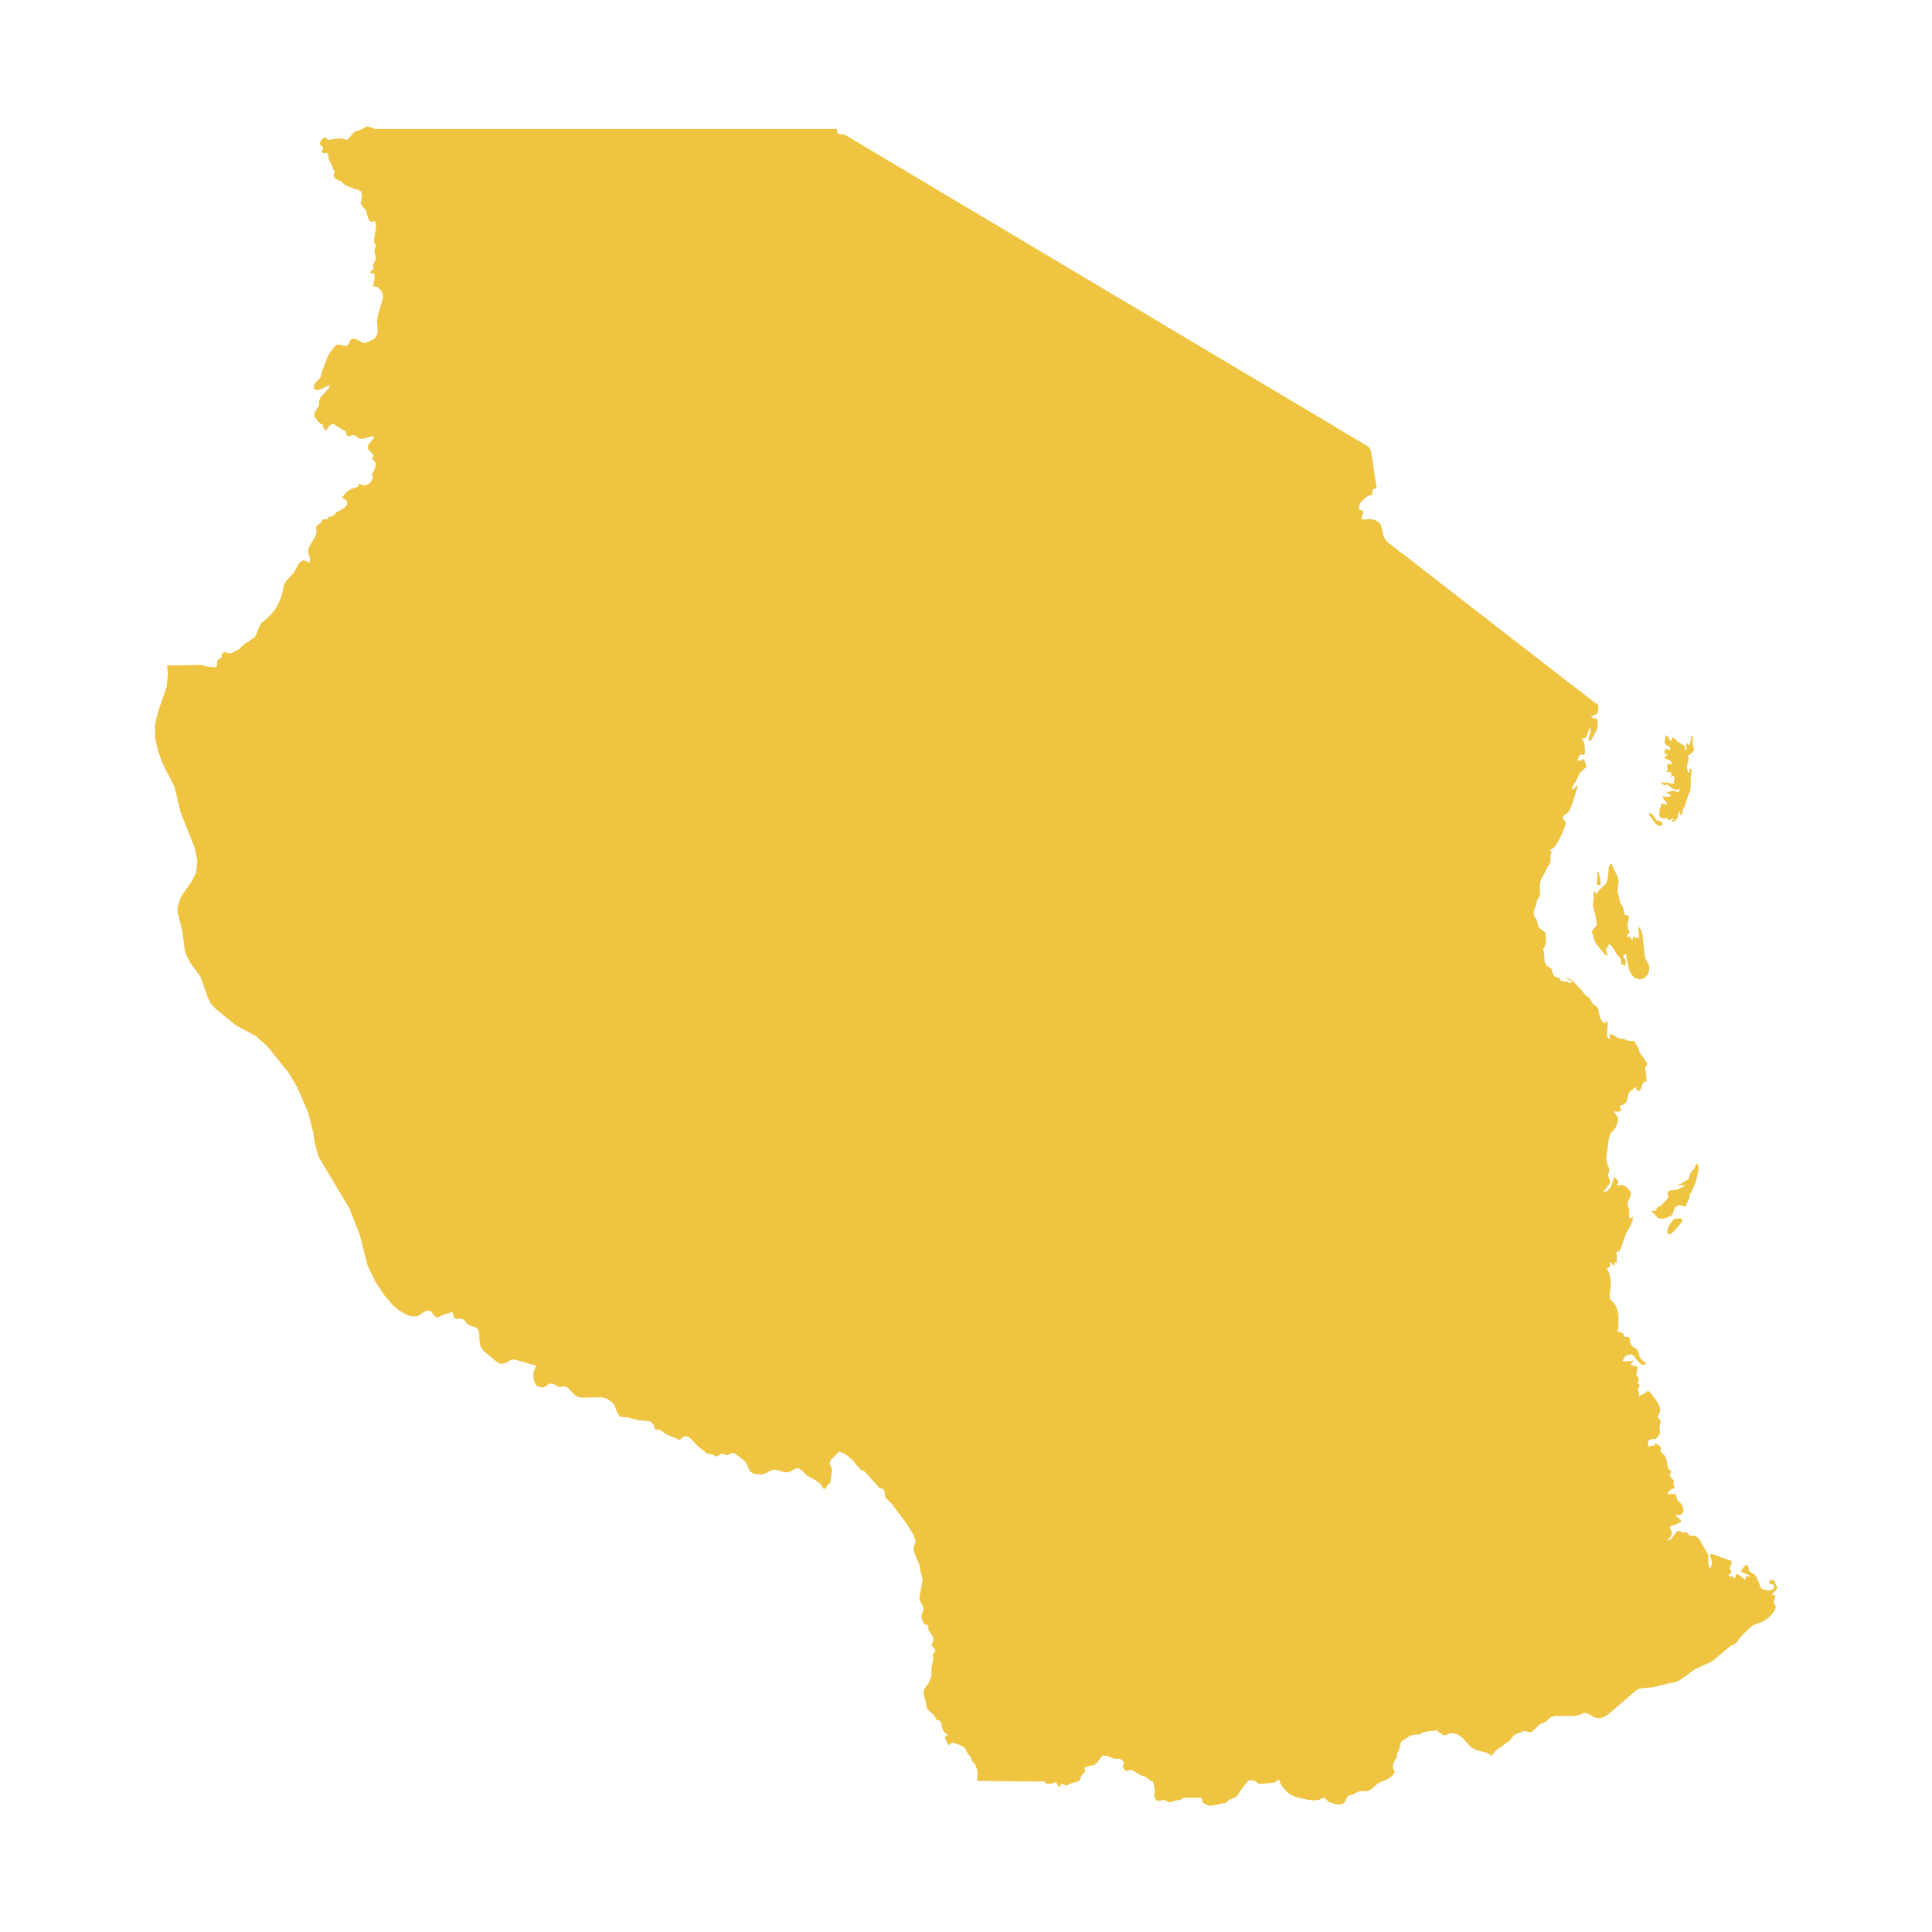 <svg xmlns="http://www.w3.org/2000/svg" viewBox="0 0 800 800"><path d="M281.42,596.43l-.91-.62L276,594l-2.81-2-.46-.09-1,.09-.46-.13-.33-.49-.2-1-.21-.49-.87-1-.74-.39-4.34-.4-5.16-1.23-2.28-.18-.82-.57-.87-1.46-1.16-3-.66-.88-2.19-1.59-2.44-.62-7.89.18-1.28-.18-1.2-.48-1.19-.93-2.24-2.42-.53-.31-.7-.4-.54,0-1.16.31-.58,0-.62-.18-1.73-1-1.57-.27-.95.44-.87.71-1.24.53-2.56-.62-1.24-2.56v-3.22l1.16-2.64-9-2.6-1.41.13-2.06,1.19-1.24.44h-1.2l-1-.4-5.83-4.8-1.36-2-.46-2.77v-2.38l-.41-1.68-1.2-1.06-2.35-.7-1-.66-1.28-1.59-.95-.53-.91-.09-.83.09-.78,0-.79-.58-.21-.44-.2-1.19-.25-.44-.54-.31-.16.09-.17.26-.41.18-.7.13L182.22,545l-.46.36-.54.17-.74-.13-.66-.53-1.16-1.63-.7-.53h-1.45l-1.28.75-1.24.93-1.28.66h-2.52L167.51,544,165,542.42l-2-1.63L159,536.16l-3.84-5.91-3-6.43-1.57-6.13-1.45-5.86-4.42-11.42-12.85-21.47-1.65-6.13-.58-4.23-2.15-8.16-4.5-10.4-3.64-6-8.68-10.8L105.9,429l-2.64-1.45-5.79-3.13-8.09-6.62-1.95-2.11-1.36-2.47-3-8.69-4.13-5.64-1.69-3.09-.75-2.51-1-7.71-1.82-7.23-.16-2.56,1.2-4.1,4.5-6.53,1.94-3.66.58-5-1.11-5.42-5.87-14.77-2.48-10.45-4.71-9.21-2-5.25-.09-.4L64.3,305.9l-.17-5.38,1.2-5.47L69,284.38l.57-5.42-.24-2.6-.17-.8,14.13-.22,3,.75,2.43.22.29.14.71-.58.16-.75,0-.83.25-.93.37-.35,1-.53.28-.53.13-1.06.12-.22,1-.66.62.09.66.35,1,.18.49-.18,3.23-1.63,2.14-2.16,2.11-1.24.58-.52,1.36-.84.75-1,1.53-3.92.66-1,4.09-3.66,1.82-2.34,1.4-2.64.17-.4,1-2.42,1-4.63.74-1.32,3.18-3.49L124,233l1.53-1.06,2.68,1,.21-1.15-.21-1-.33-1-.25-1.1,0-1.19v-.05l.45-1.14,2.48-4.19.45-1.19v-1.19l-.12-1.33.33-.75,1.69-1.27.13-.27.25-.75.12-.22,1-.17.13,0v.09l1.15-.09.09-.13.08-.58.12-.13,1.57-.4.46-.17.45-.44.79-1,2.85-1.41,1.57-1.63.08-1.72L142,206.3l-.41-.22,1.11-1.45,1.12-1.1,1.32-.88,1.66-.67.74-.13.62-.35.37-.57.17-.75,1.61.83,1.69-.22,1.45-1,.91-1.72,0-.36-.25-1.14,0-.49.82-1.32.54-1.54.12-.8-.08-.79-.25-.49-.78-.61-.21-.49,0-.35.29-.88v-.31l-.62-.93-1.44-1.45-.33-1,.41-1,1.86-2.29.2-.35.38-.75-1.41,0-2.81.83-1.4.14-.79-.22-1.4-1-.75-.31-.74,0-.58.27-.66.17-.78-.22-.17-.26-.17-1.06-.16-.4-.25-.17-.82-.36-3.93-2.51-.45-.09-.87.35-.7.62-1.2,1.76-.29.14-.25-.8-.54-.57-.37-.53.29-.7-1.07-.31-1-.93-1.49-2.07-.13-1.1.67-1.46L132.1,168l0-1.63.21-1,.45-.84,3.47-3.88.41-1.23-1.4.57-2.15,1.06-1.28.44-1.16,0-.7-.66.25-1.59.49-.79,1.45-1.5.58-.8.25-.66.49-2.07,2.32-6,.78-1.37,2-2.64,1.15-.75,1.28.17,1.33.4,1.24-.09.7-.57.82-1.76.71-.58.78-.09.66.22,3.14,1.64.5.13.54-.18.45-.26.83-.22,1-.58,1-.44.78-.61.62-1.24.29-1.28-.29-4.41.54-2.86,2.07-7.14-.5-1.9-.62-.93-1-1-1.07-.57-1.12.22.79-3.75-.21-1.67-1.78-.31.29-.53.37-.44,1-.79-.49-1.15.37-1,.58-1,.33-1.06-.45-2.6-.21-.66.66-1.81-.12-.57-.54-.89-.13-.35v-.66l.79-5.07,0-1.68-.45-1.36-1.41.57-1-.79-.58-1.46-.58-2.29-.28-.48-.75-.89-1-1.41-.37-.84.33-.35.16-.79.13-1.68-.33-1.67-1.2-.75-1.16-.18-4-1.58-.53-.36-.91-.92-.62-.49-1.78-.79-.78-.62-.33-1,0-.49.16-.39.13-.27.08-.22-.12-.53-.58-.75-.37-1.32-1.08-1.94-.37-.93L136,64.17l-.25-.4L135,63.2l-.25,0-.41.27-.46,0-.53-.35-.09-.4.17-.4.21-.35.12-.39-.21-.89-.86-.61-.21-.71.21-.7.45-.71.5-.57,0,0,.49-.44.75.09.45.31.33.35.33.18.71,0,1.15-.3,3-.27,1.32.13,1.45.49.78-.66,2.15-2.47.87-.49,2.31-.75,2.27-1.28,2.11.58,1,.53H345.38l.25,0,.95,0L346.7,55l.79.58,2.27.17,4.5,2.69,13,7.72,12.93,7.71L390,79.73l3.18,1.9,13,7.71,12.94,7.76,2.77,1.63,10.2,6.09L445,112.53l13,7.72,13,7.71,12.93,7.76,13,7.72,12.93,7.71,13,7.72,13,7.71,12.93,7.72,4.63,2.77,8.34,5,5,2.95.91,1.59,1.08,7,.12.83,1.2,7.9-1.08,0-.62.57-.2.89.08,1.19-1.12.08-1.44.8-1.37,1.14-.86,1.06-.33.57-.25.71-.17.75.09.71.45.44,1,.13.29.53-.25,1.06-.49,1.27.2.89,2.9-.18,1.28.09,1.28.35,1.11.62.87.84.46,1,1,4,.62,1.33.82,1.14,3.27,2.56,5.16,3.92,5.17,4,5.16,4,5.13,4,5.16,4,5.12,4,4.76,3.66.41.31,5.16,4,5.13,4,5.16,4,5.17,4,5.16,4,5.12,4,5.17,4,5.16,3.93,5.13,4,.41.39,1.07.31.38,1.81-.33,2.11L660.3,296l-1.65.88,1.32.57.91.09.54.35.16,1.41-.08,1.41-.25,1.11-.37,1-1.94,3.53-.79.75-.33-.93.21-1.28.37-1.23.21-1.24-.38-1.14-1.07,3.35-.91,1.14-1.32-.08,1,1.72.17.66.2,3.66-.16.66-.41.26-1-.31-.49.22-.25.36-.58,1.23-.12.88.87,0,1.94-.84,0,1,.66,1.54.12.62-.24.44-2.32,2.16-.37.58-1.2,2.64L651,326l-.2.49.49.48.66-.57.91-1.23.37.79-2.6,8.07-.66,1.45-.87,1.19-.62.44-.7.36-.54.53-.16.88.25.53.45.26.41.4.13,1-.83,2.56-1.73,3.79-2.11,3.4-2,1.36.82.4-.41,1.32,0,3-.58,1.19-.79,1.06-1.07,2.38-1.32,2.16-.46,1.41-.2,1.5,0,4.14-.25.66-.37.44-.38.58-.2.57,0,.22-.33,1.68-.58,1.28-.46,1.41.09,1.58.2.4.75.93.24.44.58,2.47.25.66.37.35,1.32.93,1,.83.13.4.2,2.47-.12,1.54-.41,1.41-.75.93.46,1.63.2,3.61.79,1.59.66.53.74.4.62.44.25.62.08.7.29.75.38.66.49.53.33.27.33.13.79,0,.41.22.21.4.16.48.29.27.75.17,1.69.09.62.4.62.26.66-.26,0-.53-.54-.22-1-.44-1.16-.84,1.74.57,1.24.62,3.34,3.4,2,2.55,1.57,1.19.49.58.91,1.63.54.62,1,.66.5.48.41.71.25.83.08.84.37,1.63.87,1.77,1.12.83,1-1.1.29,1.85-.29,2.56,0,2.29,1.2,1.19,0-1.14-.09-.53-.29-.53,1.12.09.87.35,1.73,1.1.91.27,1.82.17.78.44.87.36,2.23,0,.42.4.29.88,1.07,1.59.54,1.89,2.89,4.06.17.44,0,.66-.33.4-.29.31-.16.44.54,4.1-.09,1.72-.91-.09-.57.84-.5,1.72-.33.79-.66.53h-.58l-.45-.57-.21-1.11-2.52,1.9-.08.09-.46.7-.33,1.15-.16,1-.25,1-.7.89-.79.66-.37.17-.54.05-.45.22,0,.48.29.58.16.48-.33.75-.87.18-1-.09-.74,0,.58,1.06.62.71.41.83v1.41l-.25.93-.53,1.32-.66,1.19-1.62,1.59-.7,2.43-1,7.14,0,1.32.25,1.37.78,2.07.21,1.19-.37,1-.21.93.91,2.38-.29,1.14-2.68,3.35,1.85-.44,1.33-1.63.86-2.16.5-2.07,1,.84.7.88.09.92-.95.93,2.27-.22,1,.13,1.07.79,1.62,1.72.2.89-.37,1.63-.91,2.07-.08.79.66,2.3,0,2.51.29,1.14.91-.61.33-.31-.21,2-.74,1.8-1.94,3.31-2,5.82-.86,1.76-.42-.17h-.2l-.17.09-.49.08.41,1-.13,2.34.17,1.15-.87-.4V523l-.37,1.24-1-1.15-.5-.39-.58-.18.5.93,0,.74-.45.58-.91.35.78,1.68.5,1.67.25,1.81.08,2L666.5,536l.16,1.85,2,2.21.74,1.5.54,1.67.25,1.46-.13,5.42-.33,1.23,2.11.66.37.4.17.53.24.44.66.22,1.2.09.38.4,0,.79.24,1.37.54,1.05.66.49.7.35.79.57.5.89.7,2.29.66,1.06,1.69,1.36.38.58-.83.26-.75,0-.41-.18-.87-.7-.12-.14L677.65,563l-1.24-1.63-.91-.58-1.15.18-.7.31-.34.09-.24.17-1.24,1.9.91.35,3.63-.35-.78,1.06-.21.66.46.35,1.19.13,1,.36v.88l-.33,1.28-.09,1.45.13.26.53.45.17.22v1.36l-.33.62,0,.26.12.14.29.13.25.22.16.35-.2.66-.33.4-.25.49.12.7.46,1.06v.48l-.25.62.83-.18,1-.52,1-.67.66-.57.75,0,.86.83,2.61,3.53,1,1.85.29,2-.95,2.07,0,.44.33.53.45.57.29.49v.7l-.33,1.33-.08.61.16,2.16-.2.75-.79,1.1-.83.8-.53.09-.58-.09-.95.13-.74.35-.34.62.05.88.16,1.28.54-.31.7-.13,1.24,0,.17-.71.28-.31.58.35.42.4.2.18.25.09.66.3.08.67-.12.74v.49l.41.62,1.45,1.41.5,1.28.7,3.52.66,1,.78.61-.12.4-.5.4-.12.57.29.66.29.49.78.83.38.71-.21,1.32.54,1.24-.5.44-1.2.48-1,1.06-.29.53.5.26,2.39-.08.46.08.2.45.5,1.76.37.66,1,.79.46.49.41.75.41,1.81-.45,1.36-1.12.62-1.77-.22.53.88,1.7,1.41.08.58-.66.44-2.07,1-1.86.48,0,.75.75,1.63-.09,1.19-.45.93-.7.75-.91.66,1.57-.27,2.81-3.66,1.24.14.82.48,1.78-.13,1.28,1.37.83.13.87,0,.82.14,1.49,1.23,3.68,6.48.08,3.75.5,1.94.61-.75.34-1.06v-1.14l-.29-1-.54-1.28.12-.57.71-.09,1.15.18.87.31,1.9.83,1.16.31,2.39.93.33-.05.17.09.21.71-.13.84-.41.88-.17.92.5,1.11.16.61-.45.31-.58.31-.16.4.29.53h.33l.33-.14.29,0,1,.66.45.09.21-.49.08-.7.17-.35.37-.09.62.26.74.53L722,653.7l.74.53v-.58l.08-.44.17-.35.16-.44.5.35.33.09.37-.13.5-.31-1-.31-3.14-1.41,2.07-2.73.83.26.33.75.16.93.33.79.54.44,1.36.71.62.57.33.57,1.95,4.63.62.62.12-.13,2.07.44.28.13,2-.62.29-1.28-.75-1-1.07.22-.25-.75.21-.57.53-.31.75-.13.58.22.24.53.21.66.37.57.54,1.19-.58,1.06-1,1-.79,1,.42,0,.78.09.37,0-.62,2.21-.12.75.17.48.37.49.25.61,0,.84-1,1.9-1.9,2L730,671.42l-3.88,1.46-2.31,1.8-3.56,3.79-1.11,1.59-.75.71-1.65.66-7.56,6.3-1.16.62-6.19,2.87-6.08,4.4-1.53.71-10.12,2.38-4.63.35-1,.36-1,.57-11.82,10.1-1.4.83-1.53.49-1.61,0-1.24-.48-2.48-1.41-1.41-.31-1.86.88-2.1.44h-7.9l-2,.49-1.61,1.5-1.08.79-1.28.35-.78.53-2.4,2.43-1.11.61h-.66l-1.29-.35-.74-.09-.66.13-1.2.62-1.82.53-1,.88-1.36,1.81L619.23,725l-1.49,2,0,0-1.77-1.1-4.8-1.28L609,723.44l-3.3-3.74-2.19-1.59-2.77-.49-.62.18-1.32.62-.7.13-.71-.22-1.19-.93-.58-.22-.21-.13-.29-.57-.12-.18h-.37l-.29.18-.21.17v.09h-.46l-1.36,0-3.47.66-.54.62-.53.17-2.48.14-1,.26-3.81,2.29-.41.58-.16,1L579,725.3l-.58.79.08,1.19L577.05,730l-.29,1.46.2.88.37.79.13.84-.5.84-.74.75-1.28.92-4.38,2-2.69,2.29-1.11.71-1.28.22-2,0-1.28.27-2.19,1.23-1.28.27-.74.35-.46.84-.33.88-.33.66-.53.44L556,747l-1.15.17h-1.37l-3-.88L550,746l-1.07-1.24-.7-.35-.54,0-.5.27-.45.31-.58.3-2.19.23-2.6-.31L536.18,744l-2.1-1.06L532,741.08l-1.65-2.21-.71-2-1,.57-.53.44-.58.27-5.58.53-.91-.18-1.49-1.06-1.2-.09-.57-.3-1,.39-2.72,3.44-1.7,2.6-.53.53-.71.4-2.23.92-.58.49-.33.44-.45.31-1.61.18-.87.3-3.8.67-1-.14-1.53-.79-.33-.13-.37-.36-.38-1.54-.45-.35h-7.07l-.29.18-.33.3-.41.27-1.9.31-2.19.7-.87.09-.62-.18-.95-.61-.7-.14-2.52.45-.66-.53-.58-1.15-.17-1.37.38-1-.38-1.32-.16-1.45-.33-1.24-.95-.48-.58-.14-.41-.35-.37-.44-.5-.4-.58-.26-1.36-.4-.58-.26-2.19-1.41-1.28-.62-.87,0-1.16.4-1.11-.66-.58-1.23.58-1.46-1-1.32-.79-.44-2.27,0-.42-.13-1.69-.75-2.48-.49-.78.58-1.9,2.51-1.08.88-3,.62-1.12.7.45,1.42-.7.52-.66.84-.54.93-.41,1.32-.62.44-3.22.88h-.08l-1.41.84-1-.26-1-.4-.66,0L439,740l-.66-.26-.29-.36-.16-.44-.33-.53L437,738l-.25,0-.25.13-.41.14v0l-.78.35-.29.05-1.49-.09-.54-.18-.41-.44-.12-.35-2.52.09-25.17-.27-.08-.57V733.5l-.17-1-.28-.75-.29-.58-.13-.39-.25-.49-.57-.53-.58-.66-.5-1.76-1.15-1-.25-.48-.46-1.37L399,723.44l-1.49-.83-2.6-.93-.5-.09-.41.18-.79.7-.41.09-.37-.53-1.32-2.64.33-.22.53-.4.33-.22v-.4l-.95-.61-.78-.93-.54-1.28-.16-1.5-.17-.57-.37-.53-.5-.35-1.07-.27-.29-.44-.17-.57-.33-.62-2.89-2.64-.45-1.15-.17-1.59-.82-2.69-.25-1.32.29-1.63,1.19-1.68.58-.74,1.12-2.65.12-.66v-2.91l.79-4.06L386.2,685l.37-.53.75-.61-.17-.84-.37-.44-.37-.31-.25-.4-.13-.26-.37-.62.79-1.36,0-1.42-.58-1.32-1.28-1.63-.17-.4,0-1.23-.16-.75-.21-.09-.21,0h-.53l-.5-.22-.49-.75-.38-.88-.28-.89-.09-.52,0-.36.13-.79.57-1.5.13-.62-.25-1.19L381,663l-.29-1.41,1.24-7.1v-.7l-.12-.8-.5-1.41-.58-3.48-2-4.76-.49-2.25.12-.62.54-1.28.16-.75-.08-.7-.74-2.25-1.78-2.73-.7-1.33-6-8-.08-.26-1.07-1.1-.29-.18L367,620.46l-.38-.53-.29-1.24-.12-1.14-.41-.88L364,616l-5.87-6.61-1.77-.84-1-1.19-.45-.31-2-2.65-.87-.48-.58-.75,0,0-1.9-1.33-2.11-.79-.95.93-.74.88-1.41,1.28-.91,1.63,1.12,2.91-.13,1.1-.41,2,0,1.19-.21.84-.49.66-.91.62v.44l-1,1.15-.71-.53-.66-1.28-1.44-1.32-1.7-1.11-1.44-.61-1.57-1.06L332.2,609l-1.65-1.1-1.95.57-1.57,1-1.53.23h0l-1.61-.31-1.82-.62-2.06-.22-1.45.62-1.44.92-1.86.49-2.52-.22-1.16-.36-.91-.7-.74-1.24-1-2.42-1.11-1.1-3.39-2.56-1.07-.4-.54.09-1,.66-.5.18-.74-.09-1.24-.4-.83,0-.41.17-.83.75-.53.18-.25-.13-1.78-.75L293,601.9l-.54-.27-3.72-3-3-3.22-1.08-.66-1.15,0-1.16.62Zm421-114.8.91,1.1-.08,2.07-1,4.37-1.7,4.18-.82,1.19-.13.49,0,.4-.09.44-.41,1.32-.21.35-.49.75-.13.44-.29.8h-.7l-1.69-.53-1.74.61-.78,1.42-.37,1.45-.58.88-2.36,1-1.24.3h-1l-1.24-.52-1.57-1.81-1-.8.58-.13,1,0,.54-.22V501l.16-.48.21-.4.08,0,.13-.49.33-.09h.41l.37-.09,2.6-2.69.87-1.49-.58-.71.37-1.1.67-.53,1-.13,1.11,0,1-.22,1.9-1,1-.22-.33-.48-.58-.14-1.57.18v-.4l.74-.17.62-.36,1.12-.83,1.28-.58.58-.48.41-1.68.45-1,.62-.84.54-.35.29-.35.62-1.68Zm-21.27-85.22.24.61,1.61,3.05-.28,2.82-1.53,1.94-2.15.75-2.23-.71L676,404l-.83-1.1-.58-1.32-1.19-5.51.16-1-1.36.44v.7l.58.89.37.83-.08,1.46-.29.35-1.7-.66.25-1.23-.33-1-1.57-1.81-1.9-3.13-.54-.44-.45-.44-.83.48v.49l.37,0,0,.22,0,.27,0,.35-.78-.62-.25,1,.21,1.46.62.75-.13.09-.08.13-.25,0-.58-.26-.53-.35-.21-.27-.12-.26-3.06-3.75-.58-1L659.6,387l-.54-1.15,2.15-2.82-.5-3.75-1.11-4,.29-3.62-.09-.79.05-.75.2-.66.25-.49.17.36.45.66.21.35,1-1.76,2.15-1.9,1-1.23.49-2,.46-4.81,1.07-1.14.71,1.94,1.85,3.57.38,2.25L669.8,368l0,1,.17,1,.53,1.81.13,1,.29,1,1.15,2,.67,2.95.37.22,1.28.22.12.88-.16.75-.25.84-.13.84v1.06l.13.79.25.71.45.79-.74,1-.29.49-.21.74.87-.39.54.39.45.75.62.53,0-.92.37-.66.5,0,.29.8.29,0,.08,0v-.09l.08-.27,1,.27V387l-.24-1.94.12-1.41,1,1.45.54,1.85Zm6-58.59v-2.3l.25-1,.57-.88-.37-.71.75-.13,2.1.4-.45-.93-1.28-1.63-.33-1,.95.26,1.15.09,1.08-.22.58-.58-.66-.17-.62-.22-.46-.4-.41-.53h1l1.44-.39,1,0,1.11.62.58-.22.41-1.28-1.2.48-1.48-.44-2.77-1.85-.58.4-.74-.22-.66-.66-.46-.84.62.26.46.36.41.13.54-.31.57.18,2.07.35,1.12-.05-.46-.48.46-1.28-.21-1.06-.66-.35-.79.93.29-1.33.17-.39-.33-.49-.5-.31-.58,0-.74.44.16-.75.09-.26.2-.4-.24-.79.08-.89.33-.7.45-.05.71.36.33-.22,0-.58-.37-.61-.53-.36-2-.79.17-.62.83-.7.24-.66-.86.44-.46-1.19.29-.93.83-.31,1.07.66.21-1.05-.66-.58-1-.57-.66-.88,0-.75.37-1.81.09-1,.12.31.12.26.21.18.17.09.45.26.33.62.21.62.08.31.66-.09.21-.49.12-.53.37-.26.33.22,1,1.06.2.26,2.81,1.72.5.49,0,.75.12.66.25.22.41-.49,0-.53-.25-.61.05-.71.7-.79.08.48.21.49.08.35.5-1.06.33-1.32.16-1.19-.12-.84.78.57v1.33l-.12,1.5.66,2.42-.66,1.19-1.08.88-.82.44.29,1.15-.17,1.23-.37,1.28-.21,1.24.58,1.94,0,.35.58-.31,0-.62-.12-.61.12-.31.75.35.12,1.15-.41,2.47,0,3.79-.42,1.06.46.48-.75.88L697.53,334l-.46.71-.25.26-.12.4v1.1l-.29.84-.54.13-.33-.48.29-1.15h-.33l-.41,1-.21.39-.29.35.21.67-.33.7-.66.71-.87.57-.58.18-.16-.27.2-.39.54-.36v-.48l-.83.22-.66.44-.49.09-.46-.75-2.1,0-.87-.31Zm5.95,167,1.94-.26,1.36.09.29.92-.62.84-2.52,3-1.82,1.72-1-.05-.37-1.1.37-1.67.7-1.37ZM662,360.74l0,.88.29,1.15.5.79-.41.66.37.84v1.28l-.75.18-.66,0-.12-.92.12-1.15.17-1.81-.17-1.32Zm21.07-24.2.53.31.87.61.66.93.71,1.14,1,.4.9.27.62.83-.16.75-1.61.14L685.5,341l-.91-1.19-.53-.83-.7-.75-.62-1Z" style="fill:#efc441"/></svg>
